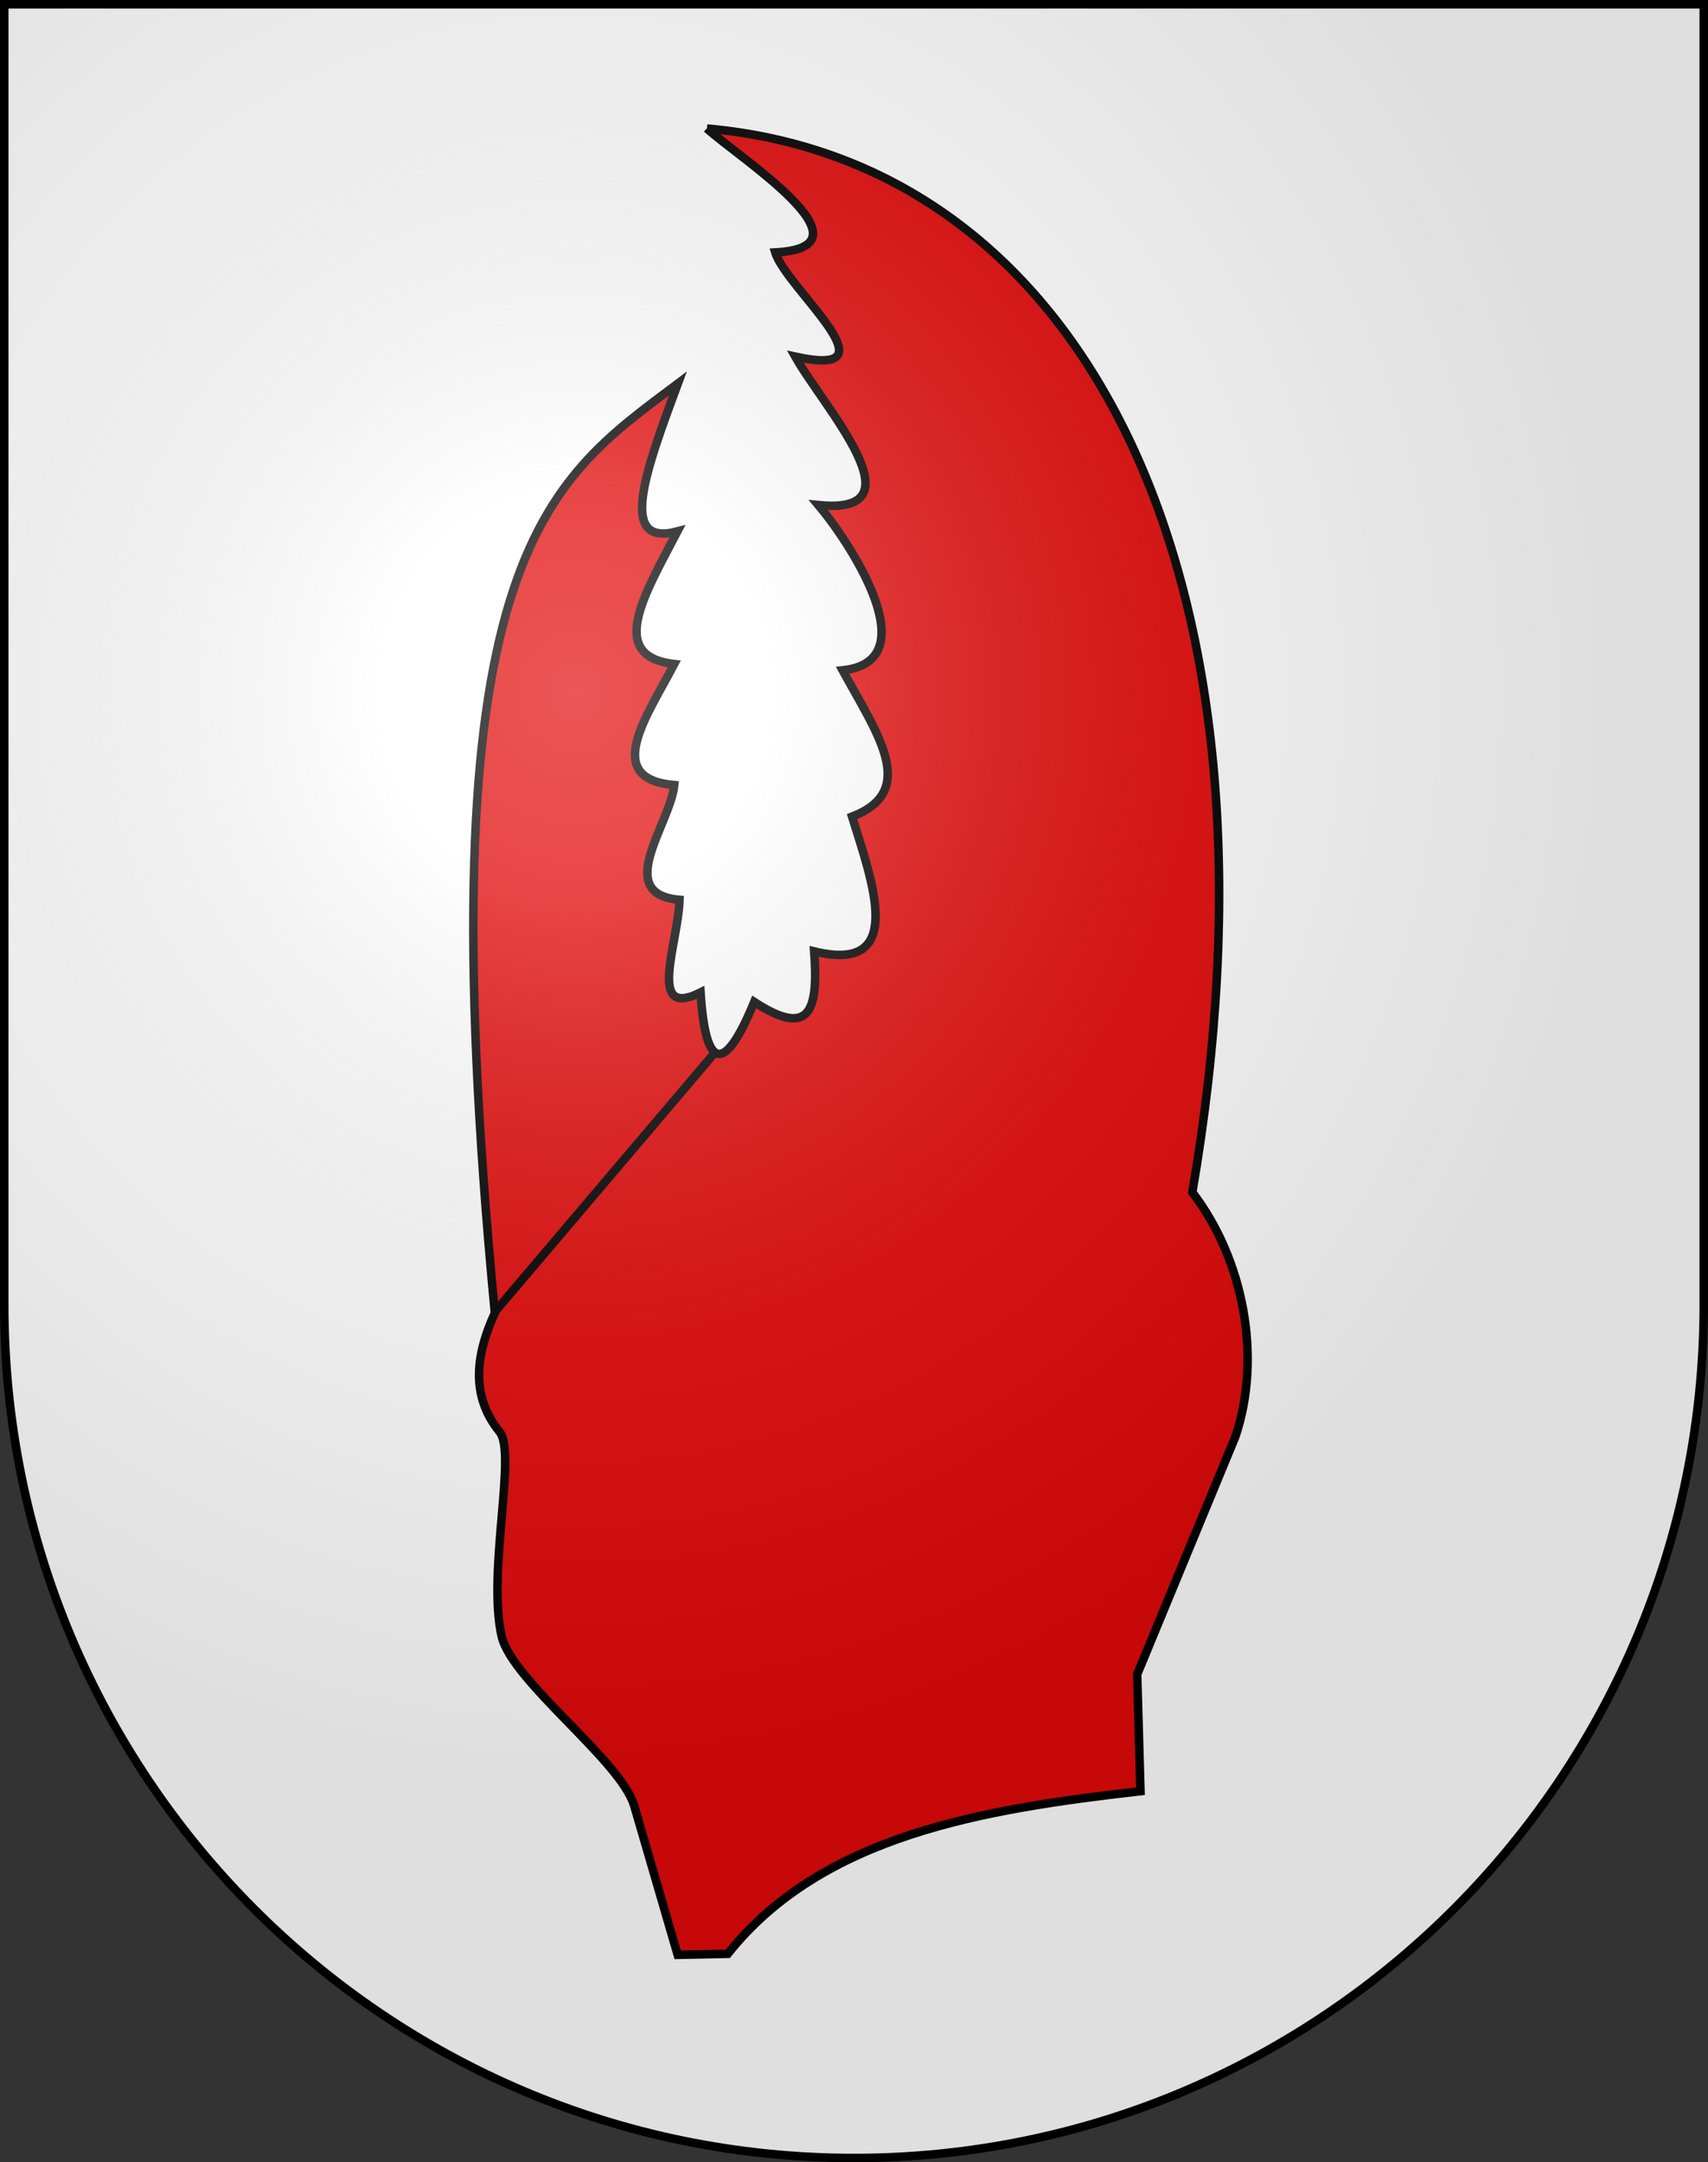 <svg xmlns="http://www.w3.org/2000/svg" xmlns:xlink="http://www.w3.org/1999/xlink" height="763" width="603" version="1.0"><rect width="100%" height="100%" fill="#333333" stroke="none"/><defs><radialGradient xlink:href="#a" id="b" gradientUnits="userSpaceOnUse" gradientTransform="matrix(1.215 0 0 1.267 -839.192 -490.49)" cx="858.042" cy="579.933" fx="858.042" fy="579.933" r="300"/><linearGradient id="a"><stop style="stop-color:#fff;stop-opacity:.314" offset="0"/><stop offset=".19" style="stop-color:#fff;stop-opacity:.251"/><stop style="stop-color:#6b6b6b;stop-opacity:.125" offset=".6"/><stop style="stop-color:#000;stop-opacity:.125" offset="1"/></linearGradient></defs><g style="opacity:1;display:inline"><path style="fill:#fff;fill-opacity:1;stroke:none" d="M1.5 1.5v458.868c0 166.311 134.314 301.132 300 301.132s300-134.821 300-301.132V1.5H1.5z"/></g><g style="opacity:1;display:inline"><path d="M97.818 18.518c48.072 4.281 73.943 57.488 60.898 133.405 6.413 8.353 8.79 20.634 5.4 30.64l-12.32 29.804.418 14.648c-19.652 2.25-39.901 5.47-51.773 20.393l-6.293.132-5.477-18.777c-1.804-5.71-15.243-15.493-16.606-21.164-1.829-8.087 1.909-22.913-.25-25.64-3.843-4.69-2.84-10.03-.601-14.911-9.106-94.884 6.374-104.1 22.967-116.557-4.264 11.436-7.482 20.51-.065 18.547-4.06 7.8-8.96 15.657-.396 16.632-3.431 6.544-9.116 14.391 0 15.18-.457 4.836-7.763 13.662.66 14.388-.187 5.59-4.145 15.029 2.64 11.616.307 4.805 1.018 7.243 2.033 7.65 1.197.479 2.816-1.858 4.699-6.462 7.143 4.67 8.039.877 7.524-6.336 11.663 2.853 7.286-8.712 4.752-16.896 8.392-3.23 3.207-10.329-1.188-18.348 10.844-1.145.81-16.153-3.036-20.724 13.23 1.339.58-12.363-2.904-18.612 13.093 2.887-1.128-8.549-2.508-13.068 13.071-.68-4.643-11.932-8.574-15.54z" style="fill:#e20909;fill-opacity:1;fill-rule:evenodd;stroke:#000;stroke-width:1.066;stroke-linecap:butt;stroke-linejoin:miter;stroke-miterlimit:4;stroke-dasharray:none;stroke-opacity:1" transform="matrix(2.814 0 0 2.814 -25.685 -6.762)"/><path d="M98.658 134.585 71.31 166.786" style="fill:none;fill-rule:evenodd;stroke:#000;stroke-width:1.066;stroke-linecap:butt;stroke-linejoin:miter;stroke-miterlimit:4;stroke-dasharray:none;stroke-opacity:1" transform="matrix(2.814 0 0 2.814 -25.685 -6.762)"/></g><g style="display:inline"><path style="fill:url(#b);fill-opacity:1" d="M1.5 1.5v458.868c0 166.31 134.315 301.132 300 301.132s300-134.821 300-301.132V1.5H1.5z"/></g><g style="display:inline"><path style="fill:none;fill-opacity:1;stroke:#000;stroke-width:3;stroke-miterlimit:4;stroke-dasharray:none;stroke-opacity:1" d="M1.5 1.5v458.868c0 166.31 134.315 301.132 300 301.132s300-134.821 300-301.132V1.5H1.5z"/></g></svg>